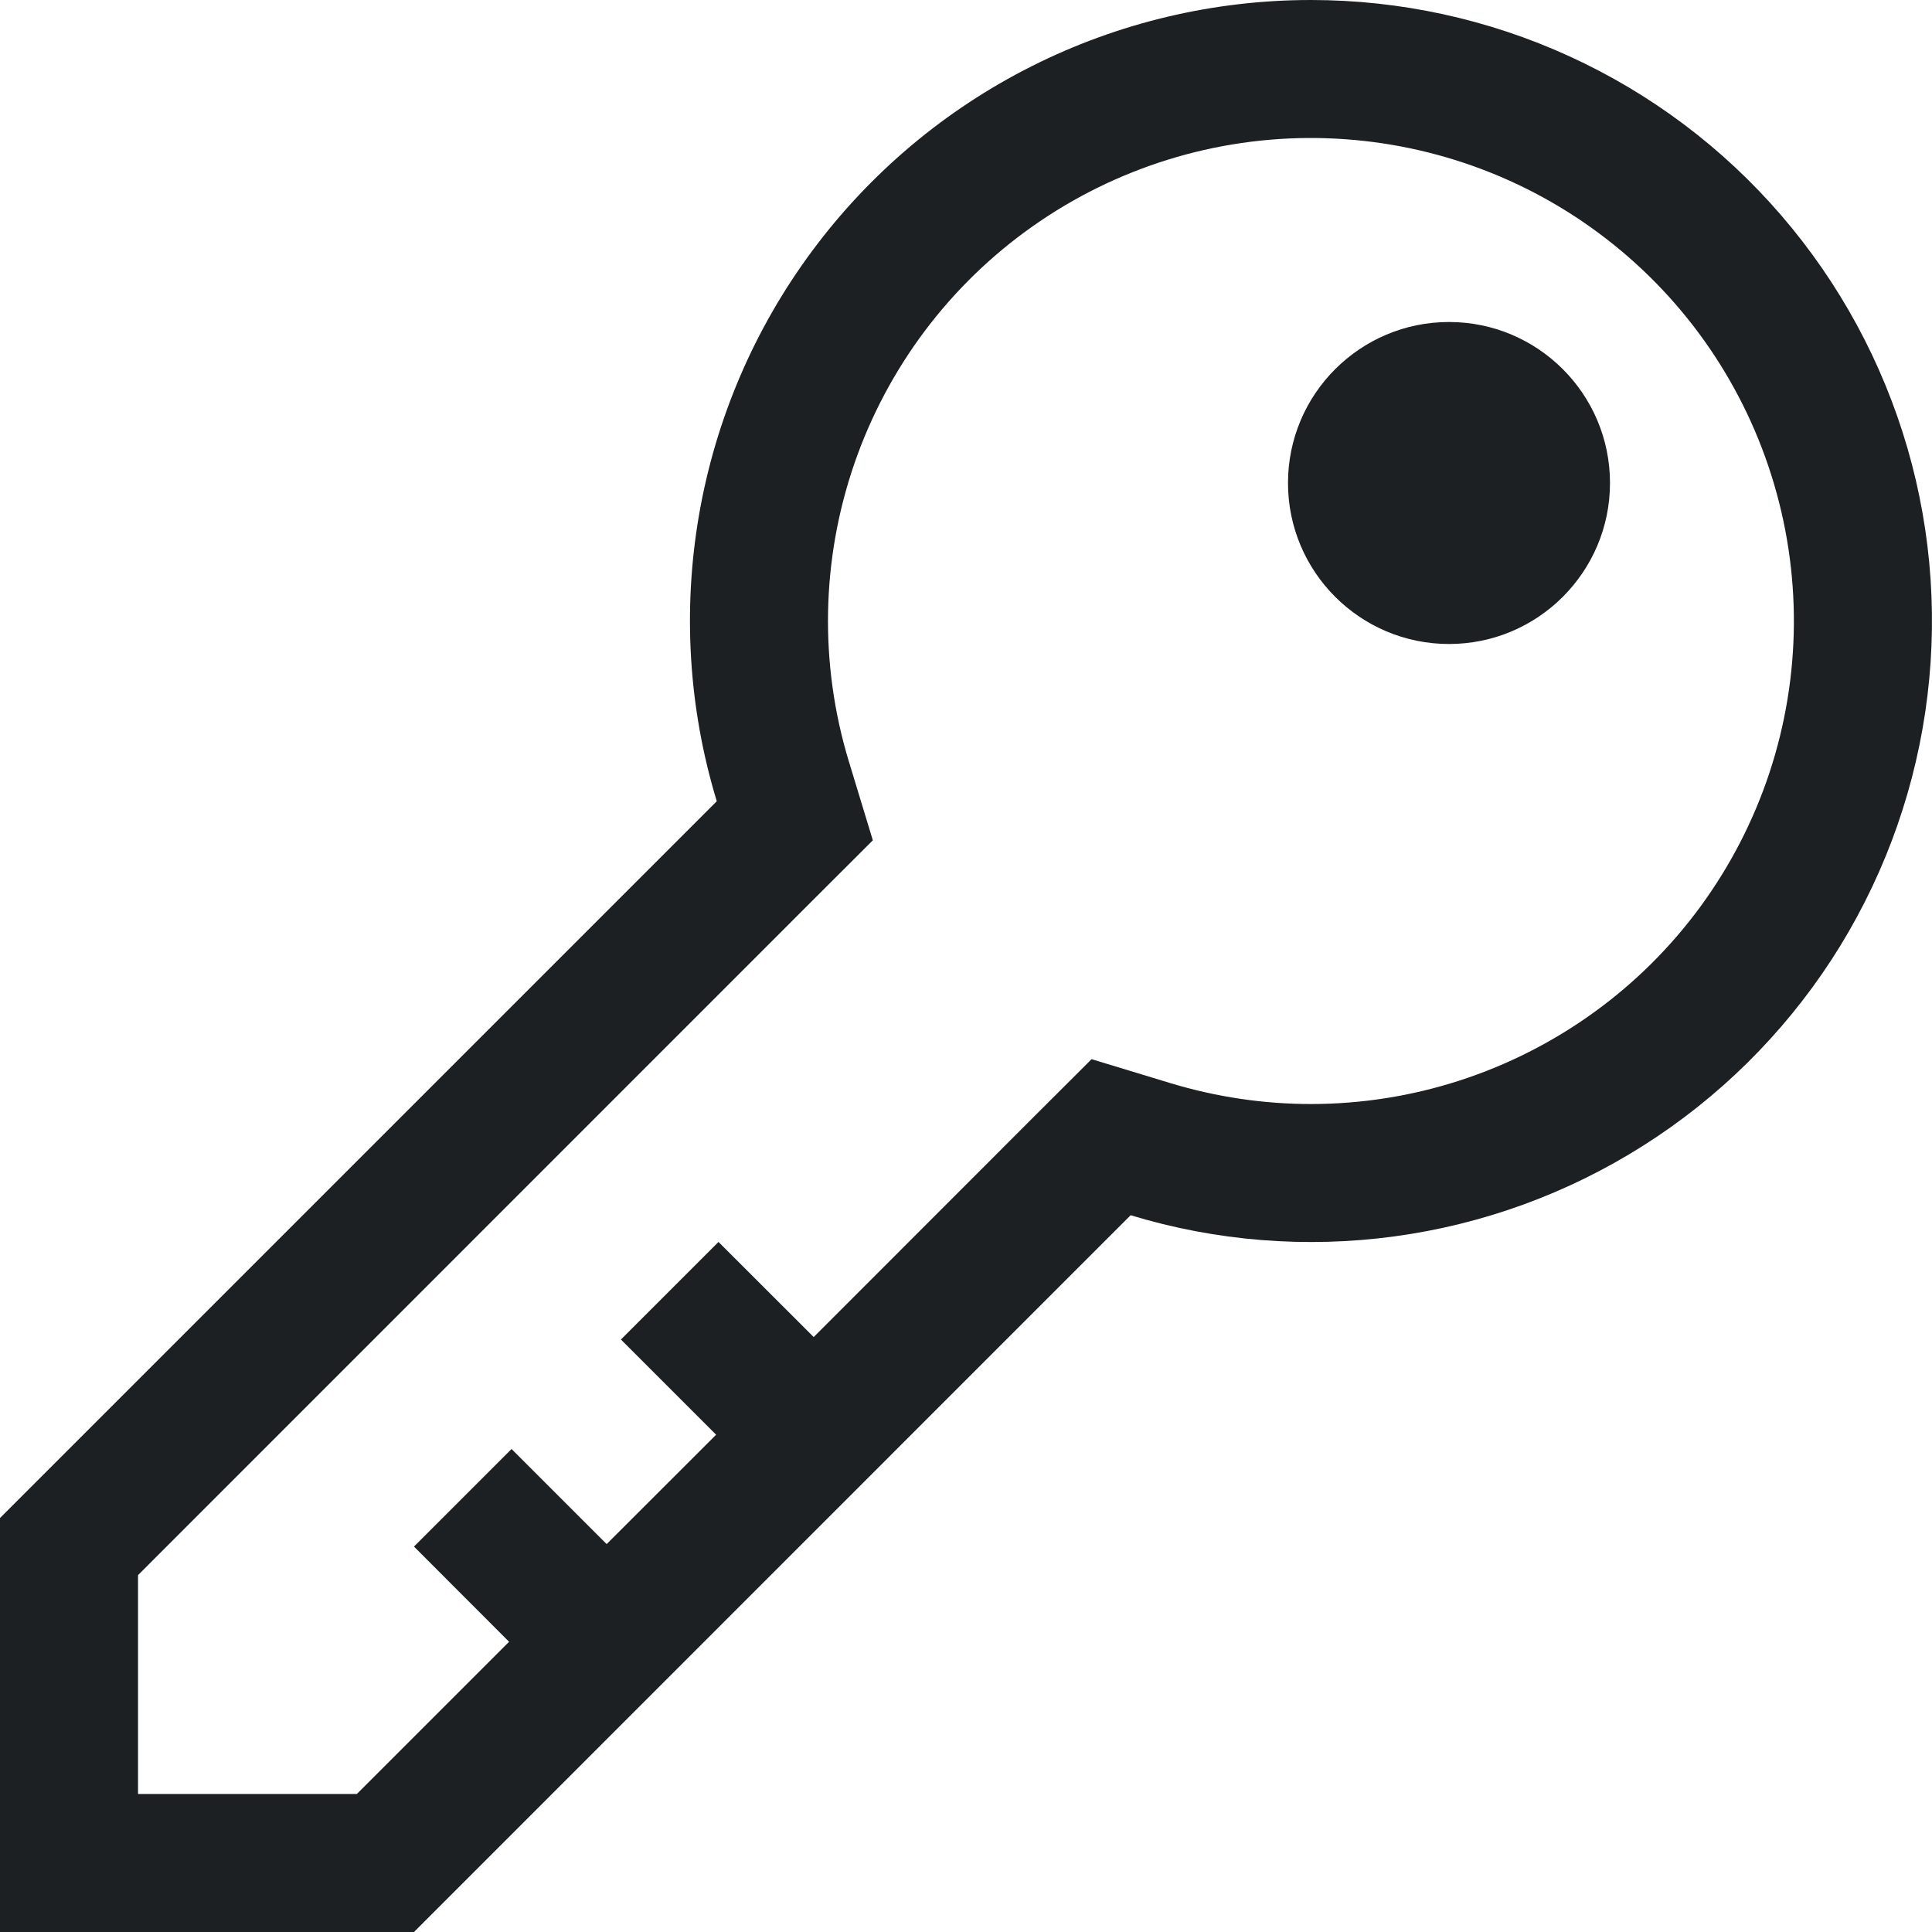 <svg width="18" height="18" viewBox="0 0 18 18" fill="none" xmlns="http://www.w3.org/2000/svg">
<path d="M12.213 1.55605e-07C11.31 -0 10.419 0.211 9.612 0.617C8.805 1.023 8.104 1.613 7.566 2.339C7.028 3.064 6.667 3.906 6.513 4.796C6.359 5.686 6.415 6.6 6.678 7.465L0 14.143V18H3.857L10.534 11.322C11.33 11.564 12.168 11.631 12.993 11.519C13.817 11.407 14.607 11.119 15.309 10.674C16.012 10.229 16.61 9.638 17.064 8.941C17.517 8.244 17.815 7.457 17.937 6.635C18.059 5.812 18.003 4.973 17.771 4.174C17.539 3.375 17.138 2.636 16.595 2.006C16.052 1.376 15.379 0.871 14.623 0.525C13.867 0.179 13.045 -0 12.213 1.55605e-07ZM12.213 10.286C11.771 10.286 11.331 10.22 10.907 10.092L10.17 9.868L9.625 10.412L7.581 12.457L6.694 11.571L5.785 12.48L6.672 13.367L5.652 14.386L4.766 13.5L3.857 14.409L4.743 15.296L3.325 16.714H1.286V14.675L7.586 8.374L8.132 7.829L7.908 7.092C7.633 6.186 7.651 5.217 7.959 4.322C8.267 3.427 8.849 2.652 9.623 2.107C10.397 1.562 11.323 1.274 12.269 1.286C13.216 1.298 14.134 1.607 14.894 2.171C15.655 2.735 16.218 3.525 16.503 4.427C16.789 5.329 16.783 6.299 16.486 7.198C16.189 8.096 15.617 8.879 14.849 9.433C14.082 9.987 13.16 10.286 12.213 10.286Z" fill="#1C2022"/>
<path d="M13.5 6C14.328 6 15 5.328 15 4.5C15 3.672 14.328 3 13.5 3C12.672 3 12 3.672 12 4.5C12 5.328 12.672 6 13.5 6Z" fill="#1C2022"/>
</svg>
